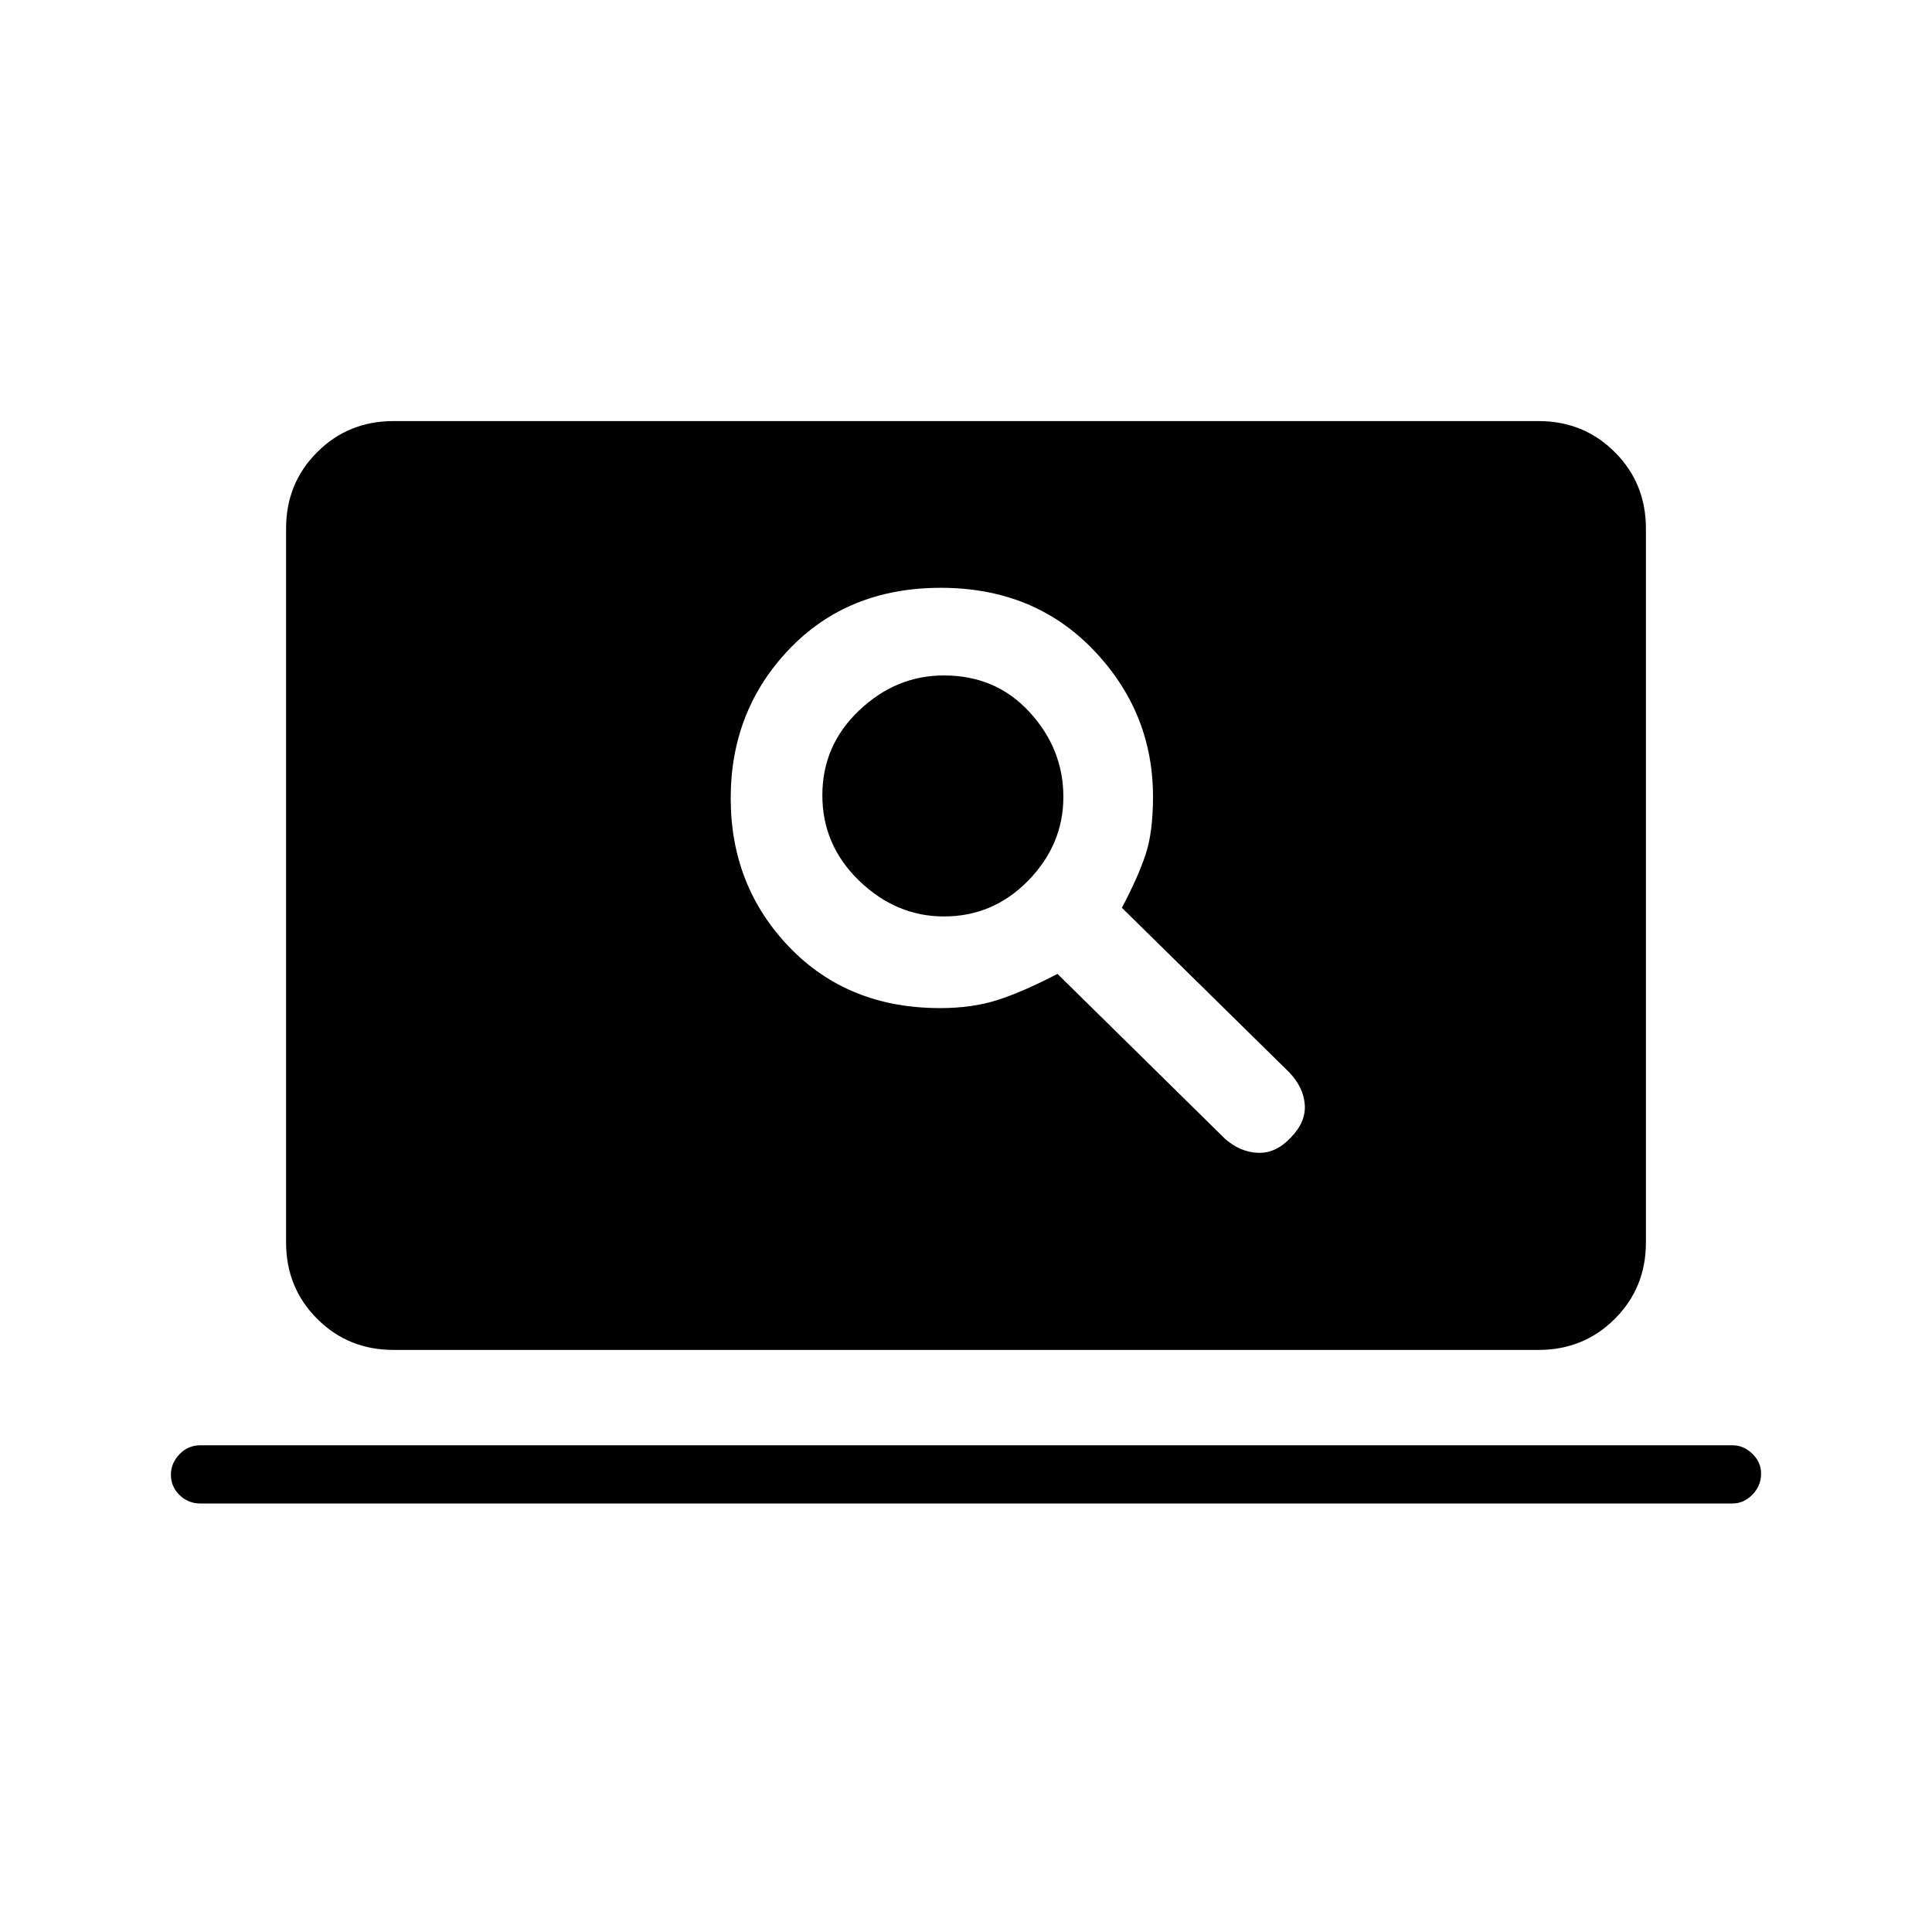 <svg xmlns="http://www.w3.org/2000/svg" height="20" viewBox="0 -960 960 960" width="20"><path d="M467.08-459.08q15.99 0 28.52-4t29.86-13l83.23 81.93q7.54 6.65 16.48 6.98 8.95.32 16.37-7.75 7.42-7.66 6.79-16.21-.64-8.56-7.68-15.99l-83.19-81.8q8-15.18 11.73-26.32 3.73-11.14 3.73-28.8 0-42.18-29.63-73.03-29.64-30.85-75.79-30.85-46.15 0-75.29 30.44-29.13 30.45-29.13 74.12t29.13 73.98q29.14 30.3 74.87 30.3Zm1.98-45.54q-23.72 0-42.08-17.68-18.36-17.69-18.36-42.52 0-24.84 18.31-42.2 18.32-17.36 42.07-17.36 25.92 0 42.65 18.3 16.73 18.3 16.73 42.02 0 23.72-17.42 41.58-17.43 17.86-41.9 17.86ZM99.58-212.92q-6.11 0-10.38-4.22-4.28-4.21-4.28-10.03 0-5.83 4.28-10.25 4.27-4.43 10.38-4.43h761.23q5.66 0 9.97 4.25 4.3 4.24 4.3 9.81 0 6.02-4.3 10.44-4.31 4.43-9.97 4.43H99.58Zm95.94-76.31q-22.47 0-37.92-15.45-15.45-15.45-15.45-37.93v-354.78q0-22.48 15.45-37.93t37.92-15.45h568.96q22.47 0 37.92 15.45 15.45 15.45 15.45 37.93v354.78q0 22.48-15.45 37.93t-37.92 15.45H195.52Z"/></svg>